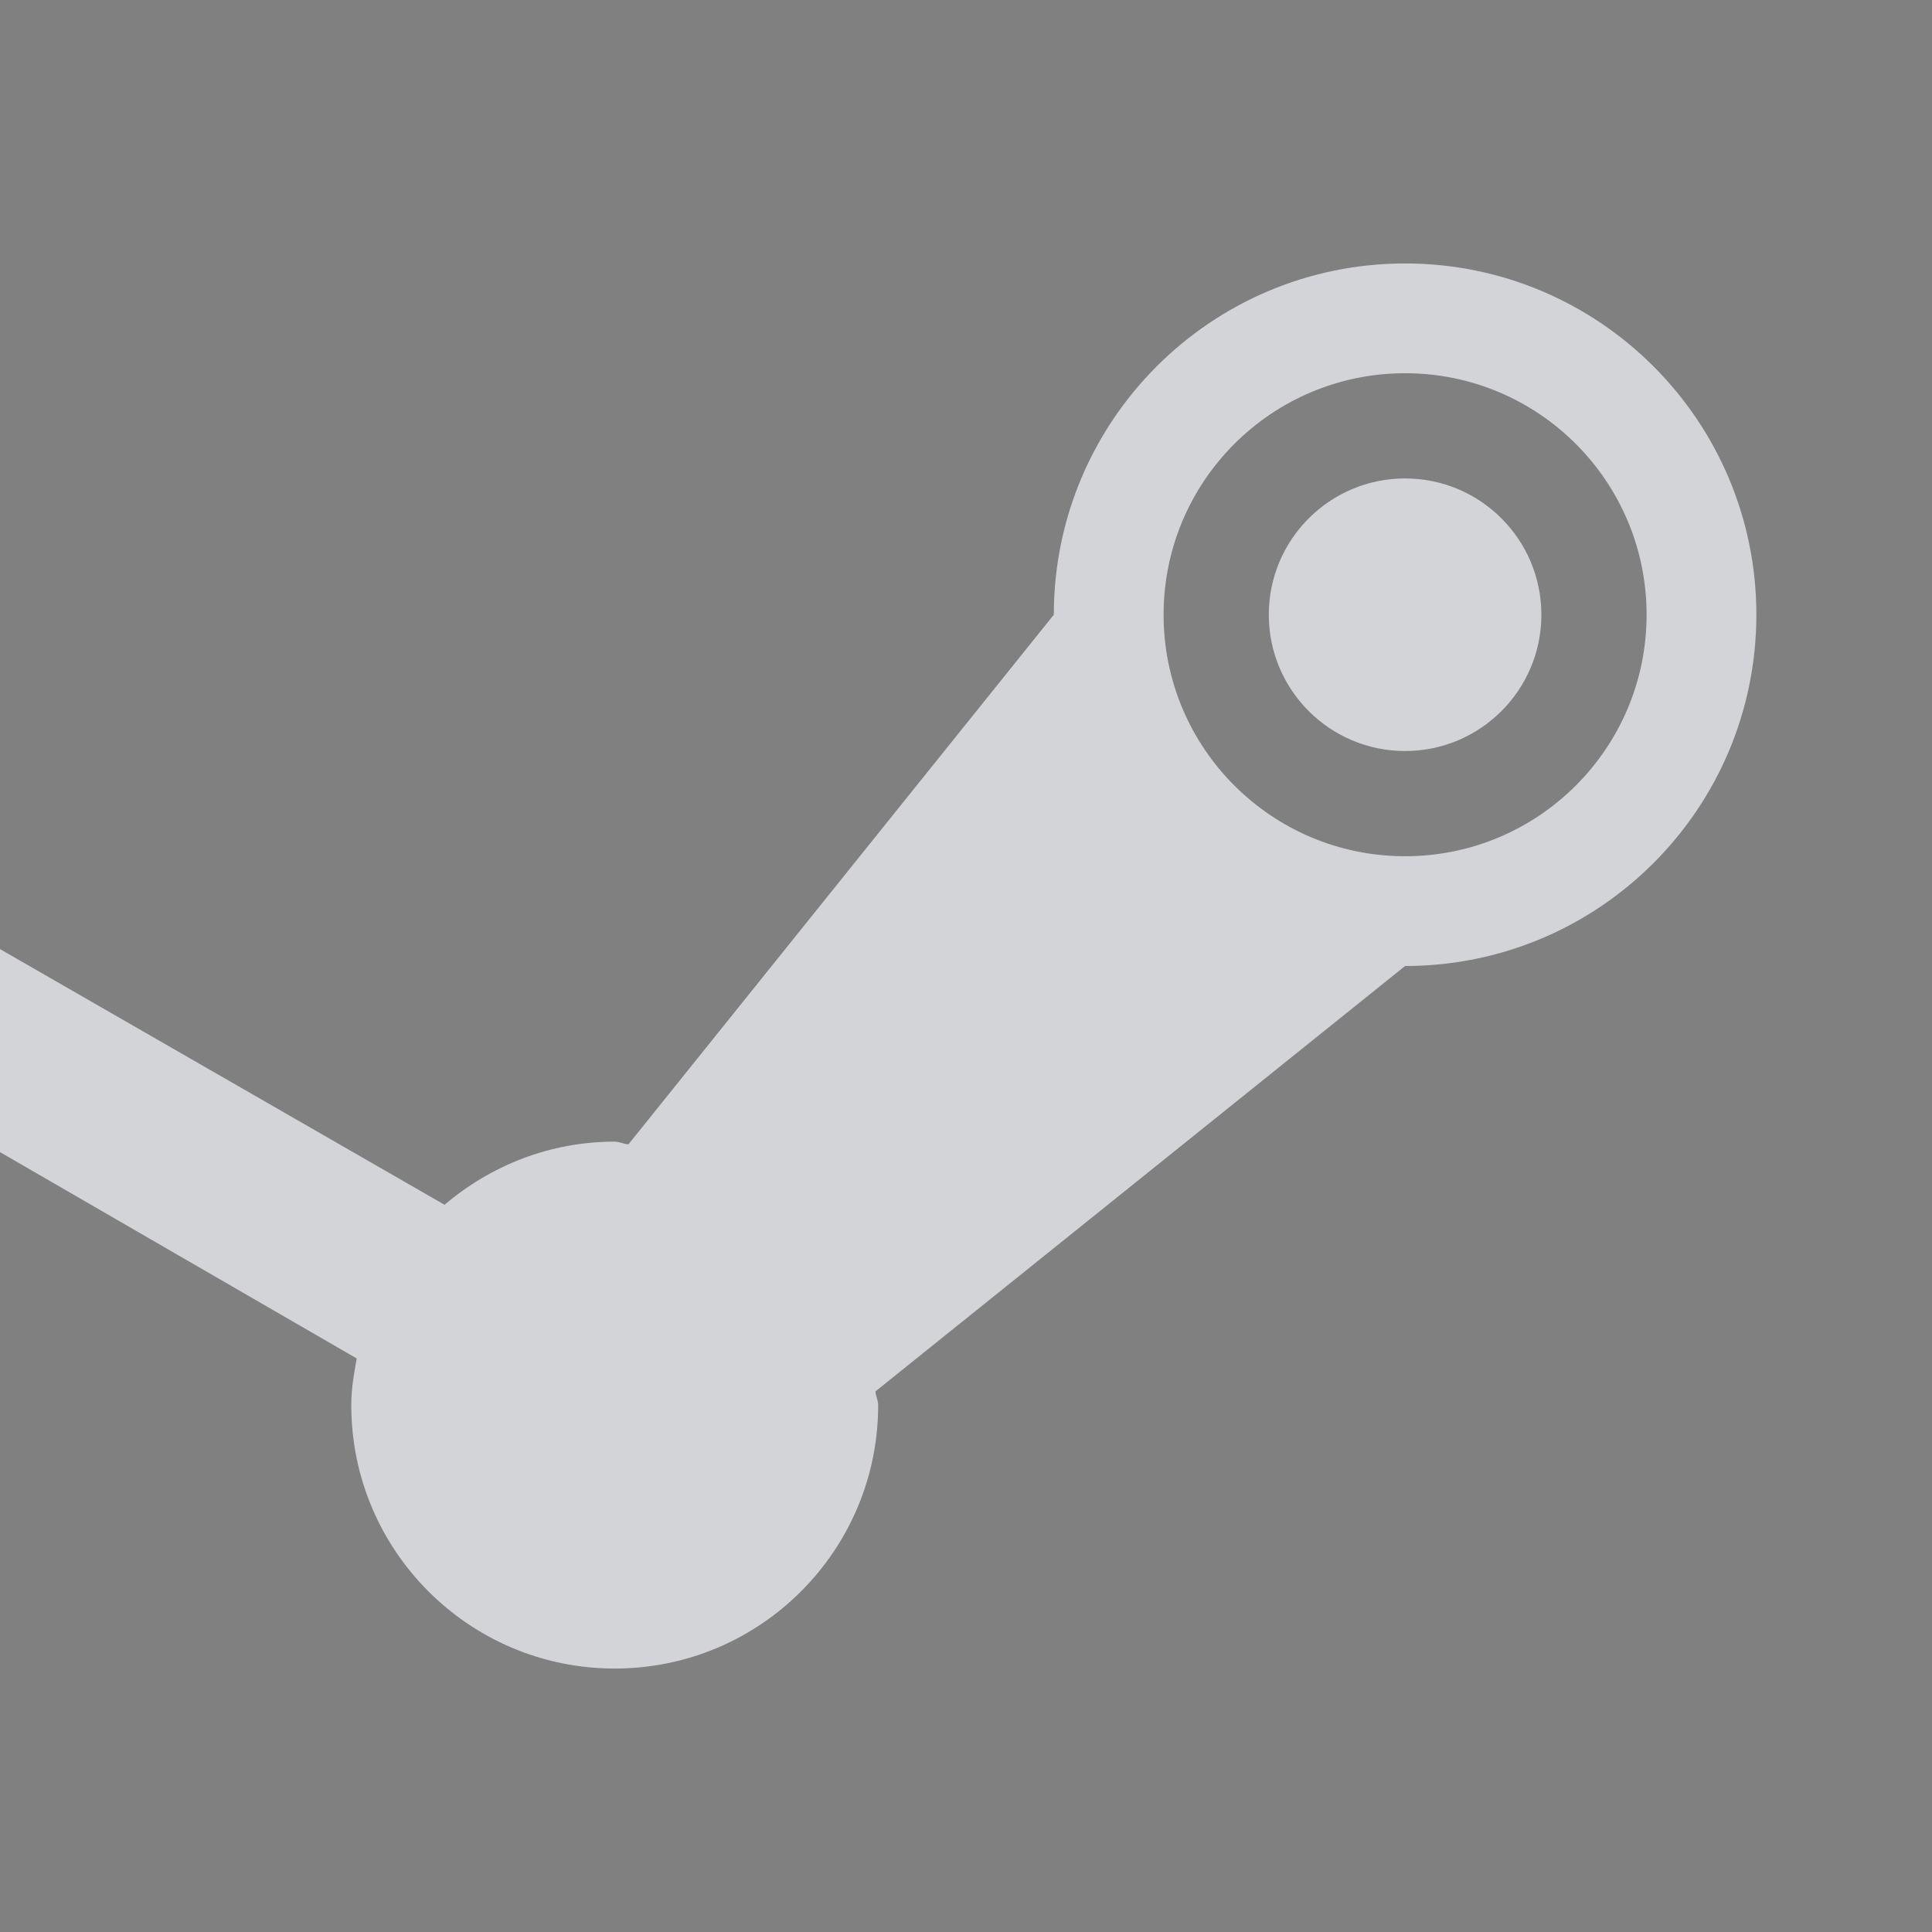 <?xml version="1.0" encoding="UTF-8" standalone="no"?>
<!-- Created with Inkscape (http://www.inkscape.org/) -->

<svg
   xmlns:dc="http://purl.org/dc/elements/1.1/"
   xmlns:cc="http://creativecommons.org/ns#"
   xmlns:rdf="http://www.w3.org/1999/02/22-rdf-syntax-ns#"
   xmlns:svg="http://www.w3.org/2000/svg"
   xmlns="http://www.w3.org/2000/svg"
   xmlns:sodipodi="http://sodipodi.sourceforge.net/DTD/sodipodi-0.dtd"
   xmlns:inkscape="http://www.inkscape.org/namespaces/inkscape"
   width="22"
   height="22"
   id="svg27665"
   version="1.1"
   inkscape:version="0.48.3.1 r9886"
   sodipodi:docname="steam.svg">
  <rect width="100%" height="100%" fill="#808080" stroke="none"/>
  <defs
     id="defs27667" />
  <sodipodi:namedview
     id="base"
     pagecolor="#ffffff"
     bordercolor="#666666"
     borderopacity="1.0"
     inkscape:pageopacity="0.0"
     inkscape:pageshadow="2"
     inkscape:zoom="31.999999"
     inkscape:cx="12.040403"
     inkscape:cy="12.224012"
     inkscape:document-units="px"
     inkscape:current-layer="layer1"
     showgrid="true"
     inkscape:window-width="1920"
     inkscape:window-height="1027"
     inkscape:window-x="-10"
     inkscape:window-y="31"
     inkscape:window-maximized="1"
     inkscape:snap-bbox="true"
     inkscape:bbox-paths="true"
     inkscape:bbox-nodes="true"
     inkscape:snap-bbox-edge-midpoints="true"
     inkscape:snap-bbox-midpoints="true"
     inkscape:object-paths="true"
     inkscape:snap-intersection-paths="true"
     inkscape:object-nodes="true"
     inkscape:snap-smooth-nodes="true"
     inkscape:snap-midpoints="true"
     inkscape:snap-object-midpoints="true"
     inkscape:snap-center="true"
     inkscape:snap-global="false"
     showguides="false"
     inkscape:guide-bbox="true"
     fit-margin-top="0"
     fit-margin-left="0"
     fit-margin-right="0"
     fit-margin-bottom="0"
     inkscape:showpageshadow="false">
    <sodipodi:guide
       orientation="1,0"
       position="-3201.623,-603.376"
       id="guide4181" />
    <inkscape:grid
       type="xygrid"
       id="grid3296"
       empspacing="5"
       visible="true"
       enabled="true"
       snapvisiblegridlinesonly="true"
       originx="-1855px"
       originy="-1853px" />
    <sodipodi:guide
       orientation="1,0"
       position="-1343,-1343"
       id="guide3432" />
    <sodipodi:guide
       orientation="1,0"
       position="-1855,-1343"
       id="guide4416" />
    <sodipodi:guide
       orientation="0,1"
       position="-1855,-1343"
       id="guide3391" />
    <sodipodi:guide
       orientation="0,1"
       position="-1565,-1358"
       id="guide3393" />
    <sodipodi:guide
       orientation="0,1"
       position="-1530,-1840"
       id="guide3395" />
    <sodipodi:guide
       orientation="1,0"
       position="-1358,-1600"
       id="guide3397" />
    <sodipodi:guide
       orientation="1,0"
       position="-1840,-1600"
       id="guide3399" />
    <sodipodi:guide
       orientation="1,0"
       position="-1830,-1600"
       id="guide3401" />
    <sodipodi:guide
       orientation="1,0"
       position="-1368,-1584"
       id="guide3403" />
    <sodipodi:guide
       orientation="0,1"
       position="-1570,-1368"
       id="guide3405" />
    <sodipodi:guide
       orientation="0,1"
       position="-1600,-1830"
       id="guide3407" />
    <sodipodi:guide
       orientation="1,0"
       position="-395,-386"
       id="guide3628" />
    <sodipodi:guide
       orientation="1,0"
       position="-347,-383"
       id="guide3630" />
    <sodipodi:guide
       orientation="0,1"
       position="-379,-347"
       id="guide3632" />
    <sodipodi:guide
       orientation="0,1"
       position="-377,-395"
       id="guide3634" />
    <sodipodi:guide
       orientation="0,1"
       position="-396,-350"
       id="guide3636" />
    <sodipodi:guide
       orientation="1,0"
       position="-350,-345"
       id="guide3638" />
    <sodipodi:guide
       orientation="0,1"
       position="-400,-392"
       id="guide3640" />
    <sodipodi:guide
       orientation="1,0"
       position="-392,-345"
       id="guide3642" />
  </sodipodi:namedview>
  <g
     inkscape:label="Camada 1"
     inkscape:groupmode="layer"
     id="layer1"
     transform="translate(1683.708,-520.686)">
    <path
       sodipodi:nodetypes="cccscccccsssccsccssssssssss"
       id="path3020"
       d="m -1667.708,523.686 c -2.209,0 -4,1.791 -4,4 l -4.844,6.031 c -0.054,-0.003 -0.101,-0.031 -0.156,-0.031 -0.741,0 -1.414,0.274 -1.938,0.719 l -9.562,-5.5 c -0.192,-0.125 -0.428,-0.181 -0.656,-0.156 -0.835,0.106 -1.087,1.479 -0.344,1.875 l 9.562,5.531 c -0.032,0.176 -0.062,0.346 -0.062,0.531 0,1.657 1.343,3 3,3 1.657,0 3,-1.343 3,-3 0,-0.055 -0.028,-0.102 -0.031,-0.156 l 6.031,-4.844 c 2.209,0 4,-1.791 4,-4 0,-2.209 -1.791,-4 -4,-4 z m 0,1.25 c 1.519,0 2.75,1.231 2.75,2.75 0,1.519 -1.231,2.75 -2.75,2.75 -1.519,0 -2.75,-1.231 -2.75,-2.75 0,-1.519 1.231,-2.75 2.75,-2.75 z m 0,1.198 c -0.857,0 -1.552,0.695 -1.552,1.552 0,0.857 0.695,1.552 1.552,1.552 0.857,0 1.552,-0.695 1.552,-1.552 0,-0.857 -0.695,-1.552 -1.552,-1.552 z"
       style="color:#000000;fill:#EDEFF3;fill-opacity:0.758;fill-rule:nonzero;stroke:none;stroke-width:1.333;marker:none;visibility:visible;display:inline;overflow:visible;enable-background:accumulate"
       inkscape:connector-curvature="0" />
    <path
       id="path3004"
       d="m -1638.333,523.686 c -2.209,0 -4,1.791 -4,4 l -4.844,6.031 c -0.054,-0.003 -0.101,-0.031 -0.156,-0.031 -0.741,0 -1.414,0.274 -1.938,0.719 l -9.562,-5.5 a 1,1 0 0 0 -0.656,-0.156 1,1 0 0 0 -0.344,1.875 l 9.562,5.531 c -0.032,0.176 -0.062,0.346 -0.062,0.531 0,1.657 1.343,3 3,3 1.657,0 3,-1.343 3,-3 0,-0.055 -0.028,-0.102 -0.031,-0.156 l 6.031,-4.844 c 2.209,0 4,-1.791 4,-4 0,-2.209 -1.791,-4 -4,-4 z m 0,1 c 1.657,0 3,1.343 3,3 0,1.657 -1.343,3 -3,3 -1.657,0 -3,-1.343 -3,-3 0,-1.657 1.343,-3 3,-3 z m 0,1 c -1.105,0 -2,0.895 -2,2 0,1.105 0.895,2 2,2 1.105,0 2,-0.895 2,-2 0,-1.105 -0.895,-2 -2,-2 z m -9,9 c 1.105,0 2,0.895 2,2 0,1.105 -0.895,2 -2,2 -1.105,0 -2,-0.895 -2,-2 l 1.5,0.875 a 1.008,1.008 0 1 0 1,-1.75 l -1.5,-0.844 c 0.294,-0.171 0.635,-0.281 1,-0.281 z"
       style="color:#000000;fill:#EDEFF3;fill-opacity:0.758;fill-rule:nonzero;stroke:none;stroke-width:1.333;marker:none;visibility:visible;display:inline;overflow:visible;enable-background:accumulate"
       inkscape:connector-curvature="0" />
    <path
       style="font-size:medium;font-style:normal;font-variant:normal;font-weight:normal;font-stretch:normal;text-indent:0;text-align:start;text-decoration:none;line-height:normal;letter-spacing:normal;word-spacing:normal;text-transform:none;direction:ltr;block-progression:tb;writing-mode:lr-tb;text-anchor:start;baseline-shift:baseline;color:#000000;fill:#485462;fill-opacity:0.7;fill-rule:nonzero;stroke:none;stroke-width:2;marker:none;visibility:visible;display:inline;overflow:visible;enable-background:accumulate;font-family:Sans;-inkscape-font-specification:Sans"
       d="m -1638.239,522.03 c -2.933,0.135 -5.106,2.519 -5.156,5.062 l -4.406,5.5 c -0.53,0.063 -1.019,0.196 -1.469,0.438 l -8.906,-5.125 c -0.02,-0.013 -0.043,-0.019 -0.062,-0.031 -0.417,-0.254 -0.887,-0.367 -1.375,-0.312 l -0.031,0 c -1.045,0.133 -1.637,1.024 -1.781,1.812 -0.142,0.776 0.106,1.778 1,2.281 l 0.031,0.031 8.906,5.125 c -0.24,2.244 1.302,4.469 4.156,4.469 2.67,0 4.094,-1.943 4.094,-4.125 l 5.5,-4.406 c 3.438,-0.344 4.837,-2.477 5.031,-5.156 0.243,-3.344 -2.17,-5.718 -5.531,-5.562 z m -0.094,1.223 c 2.574,-0.062 4.638,1.883 4.434,4.434 -0.196,2.441 -2.225,4 -4.434,4 l -6.031,4.844 c 0,0.054 0.031,0.101 0.031,0.156 0,1.657 -1.343,3.156 -3,3.156 -1.657,0 -3,-1.499 -3,-3.156 0,-0.186 0.031,-0.355 0.062,-0.531 l -9.562,-5.531 c -0.743,-0.396 -0.492,-1.769 0.344,-1.875 0.228,-0.025 0.464,0.031 0.656,0.156 l 9.562,5.5 c 0.523,-0.445 1.197,-0.719 1.938,-0.719 0.055,0 0.102,0.028 0.156,0.031 l 4.844,-6.031 c 0,-2.209 1.552,-4.374 4,-4.434 z m 0,1.434 c -1.657,0 -3,1.343 -3,3 0,1.657 1.343,3 3,3 1.657,0 3,-1.343 3,-3 0,-1.657 -1.343,-3 -3,-3 z m 0,1 c 1.105,0 2,0.895 2,2 0,1.105 -0.895,2 -2,2 -1.105,0 -2,-0.895 -2,-2 0,-1.105 0.895,-2 2,-2 z m -9,9 c -0.365,0 -0.706,0.11 -1,0.281 l 1.5,0.844 c 0.458,0.262 0.637,0.917 0.375,1.375 -0.262,0.458 -0.917,0.637 -1.375,0.375 l -1.5,-0.875 c 0,1.105 0.895,2 2,2 1.105,0 2,-0.895 2,-2 0,-1.105 -0.895,-2 -2,-2 z"
       id="path3141"
       inkscape:connector-curvature="0"
       sodipodi:nodetypes="scccccccccccsccssssccssscccccsccssssssssssssccsccsss" />
  </g>
</svg>
